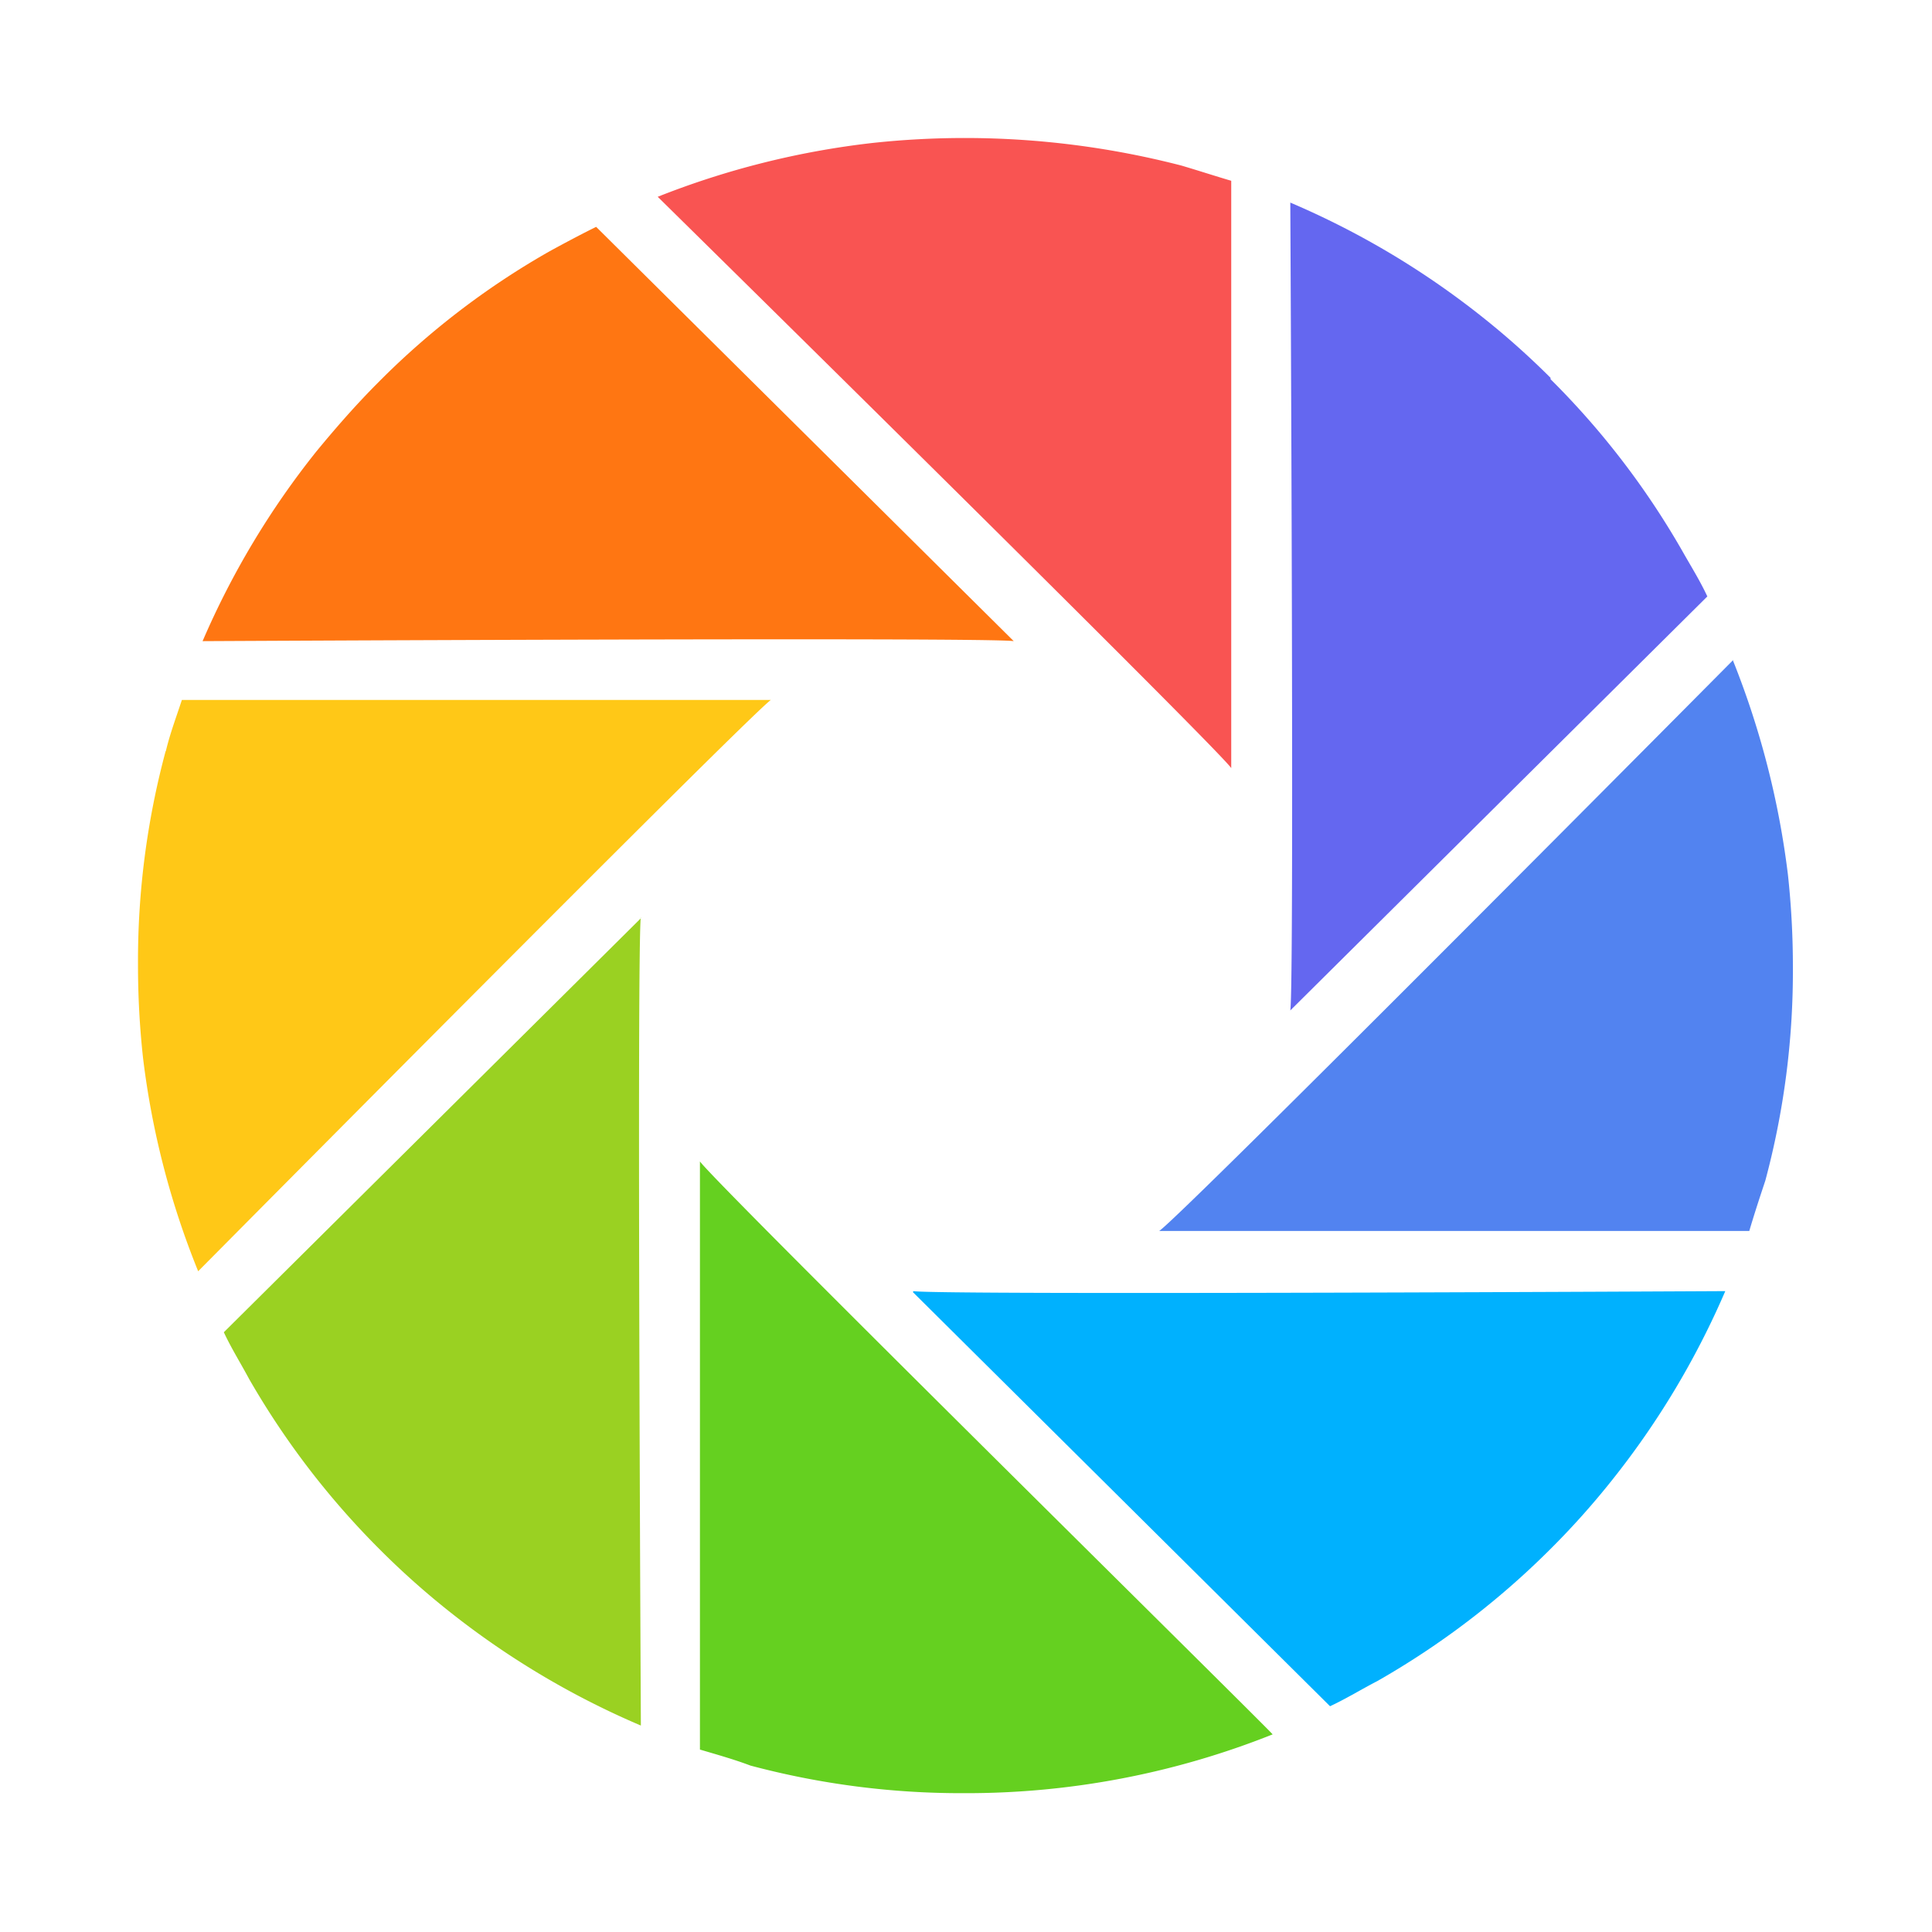 <svg xmlns="http://www.w3.org/2000/svg" width="70" height="70" viewBox="0 0 70 70">
    <g>
        <path fill="#f95452" d="M35 5a31.23 31.23 0 0 0-3.39.18 30.44 30.44 0 0 0-7.78 1.95s20.26 19.94 20.78 20.7V6.55c-.61-.18-1.16-.36-1.8-.55A31.37 31.37 0 0 0 35 5zm0 0" />
        <path fill="#6467f0" d="M56.18 13.69a29.12 29.12 0 0 0-2.53-2.25 30.15 30.15 0 0 0-6.9-4.1s.15 28.36 0 29.27l15.11-15c-.27-.58-.61-1.12-.92-1.67a29.22 29.22 0 0 0-4.76-6.2zm0 0" />
        <path fill="#5283f0" d="M62.8 23.91S42.78 44.09 42 44.6h21.38c.18-.61.37-1.19.58-1.82a29.28 29.28 0 0 0 1-7.72 30.85 30.85 0 0 0-.18-3.37 31 31 0 0 0-2-7.78zm0 0" />
        <path fill="#00b1fe" d="M33.08 46.82l15.11 15c.58-.27 1.13-.61 1.71-.91a29.6 29.6 0 0 0 6.23-4.74 29 29 0 0 0 2.26-2.52 30 30 0 0 0 4.12-6.87s-28.5.15-29.42 0zm0 0" />
        <path fill="#65d020" d="M25.36 42.11v21.28c.61.18 1.25.36 1.83.58a29.63 29.63 0 0 0 7.75 1 29.92 29.92 0 0 0 11.17-2.13c0-.06-20.23-20-20.75-20.76zm0 0" />
        <path fill="#9ad122" d="M23.22 33.27l-15.11 15c.27.58.61 1.12.92 1.7a29.5 29.5 0 0 0 4.76 6.2 29.12 29.12 0 0 0 2.53 2.25 30.15 30.15 0 0 0 6.9 4.1c0-.06-.15-28.42 0-29.3zm0 0" />
        <path fill="#ffc817" d="M6 27.22a29.27 29.27 0 0 0-1 7.72 30.85 30.85 0 0 0 .18 3.37 30.12 30.12 0 0 0 2 7.75s20-20.18 20.75-20.7H6.59c-.21.64-.43 1.22-.58 1.85zm0 0" />
        <path fill="#ff7612" d="M19.92 9.1a28.67 28.67 0 0 0-6.2 4.74c-.82.82-1.56 1.67-2.26 2.52a30 30 0 0 0-4.12 6.87s28.5-.15 29.39 0L21.6 8.22c-.55.27-1.13.58-1.68.88zm0 0" />
    </g>
</svg>